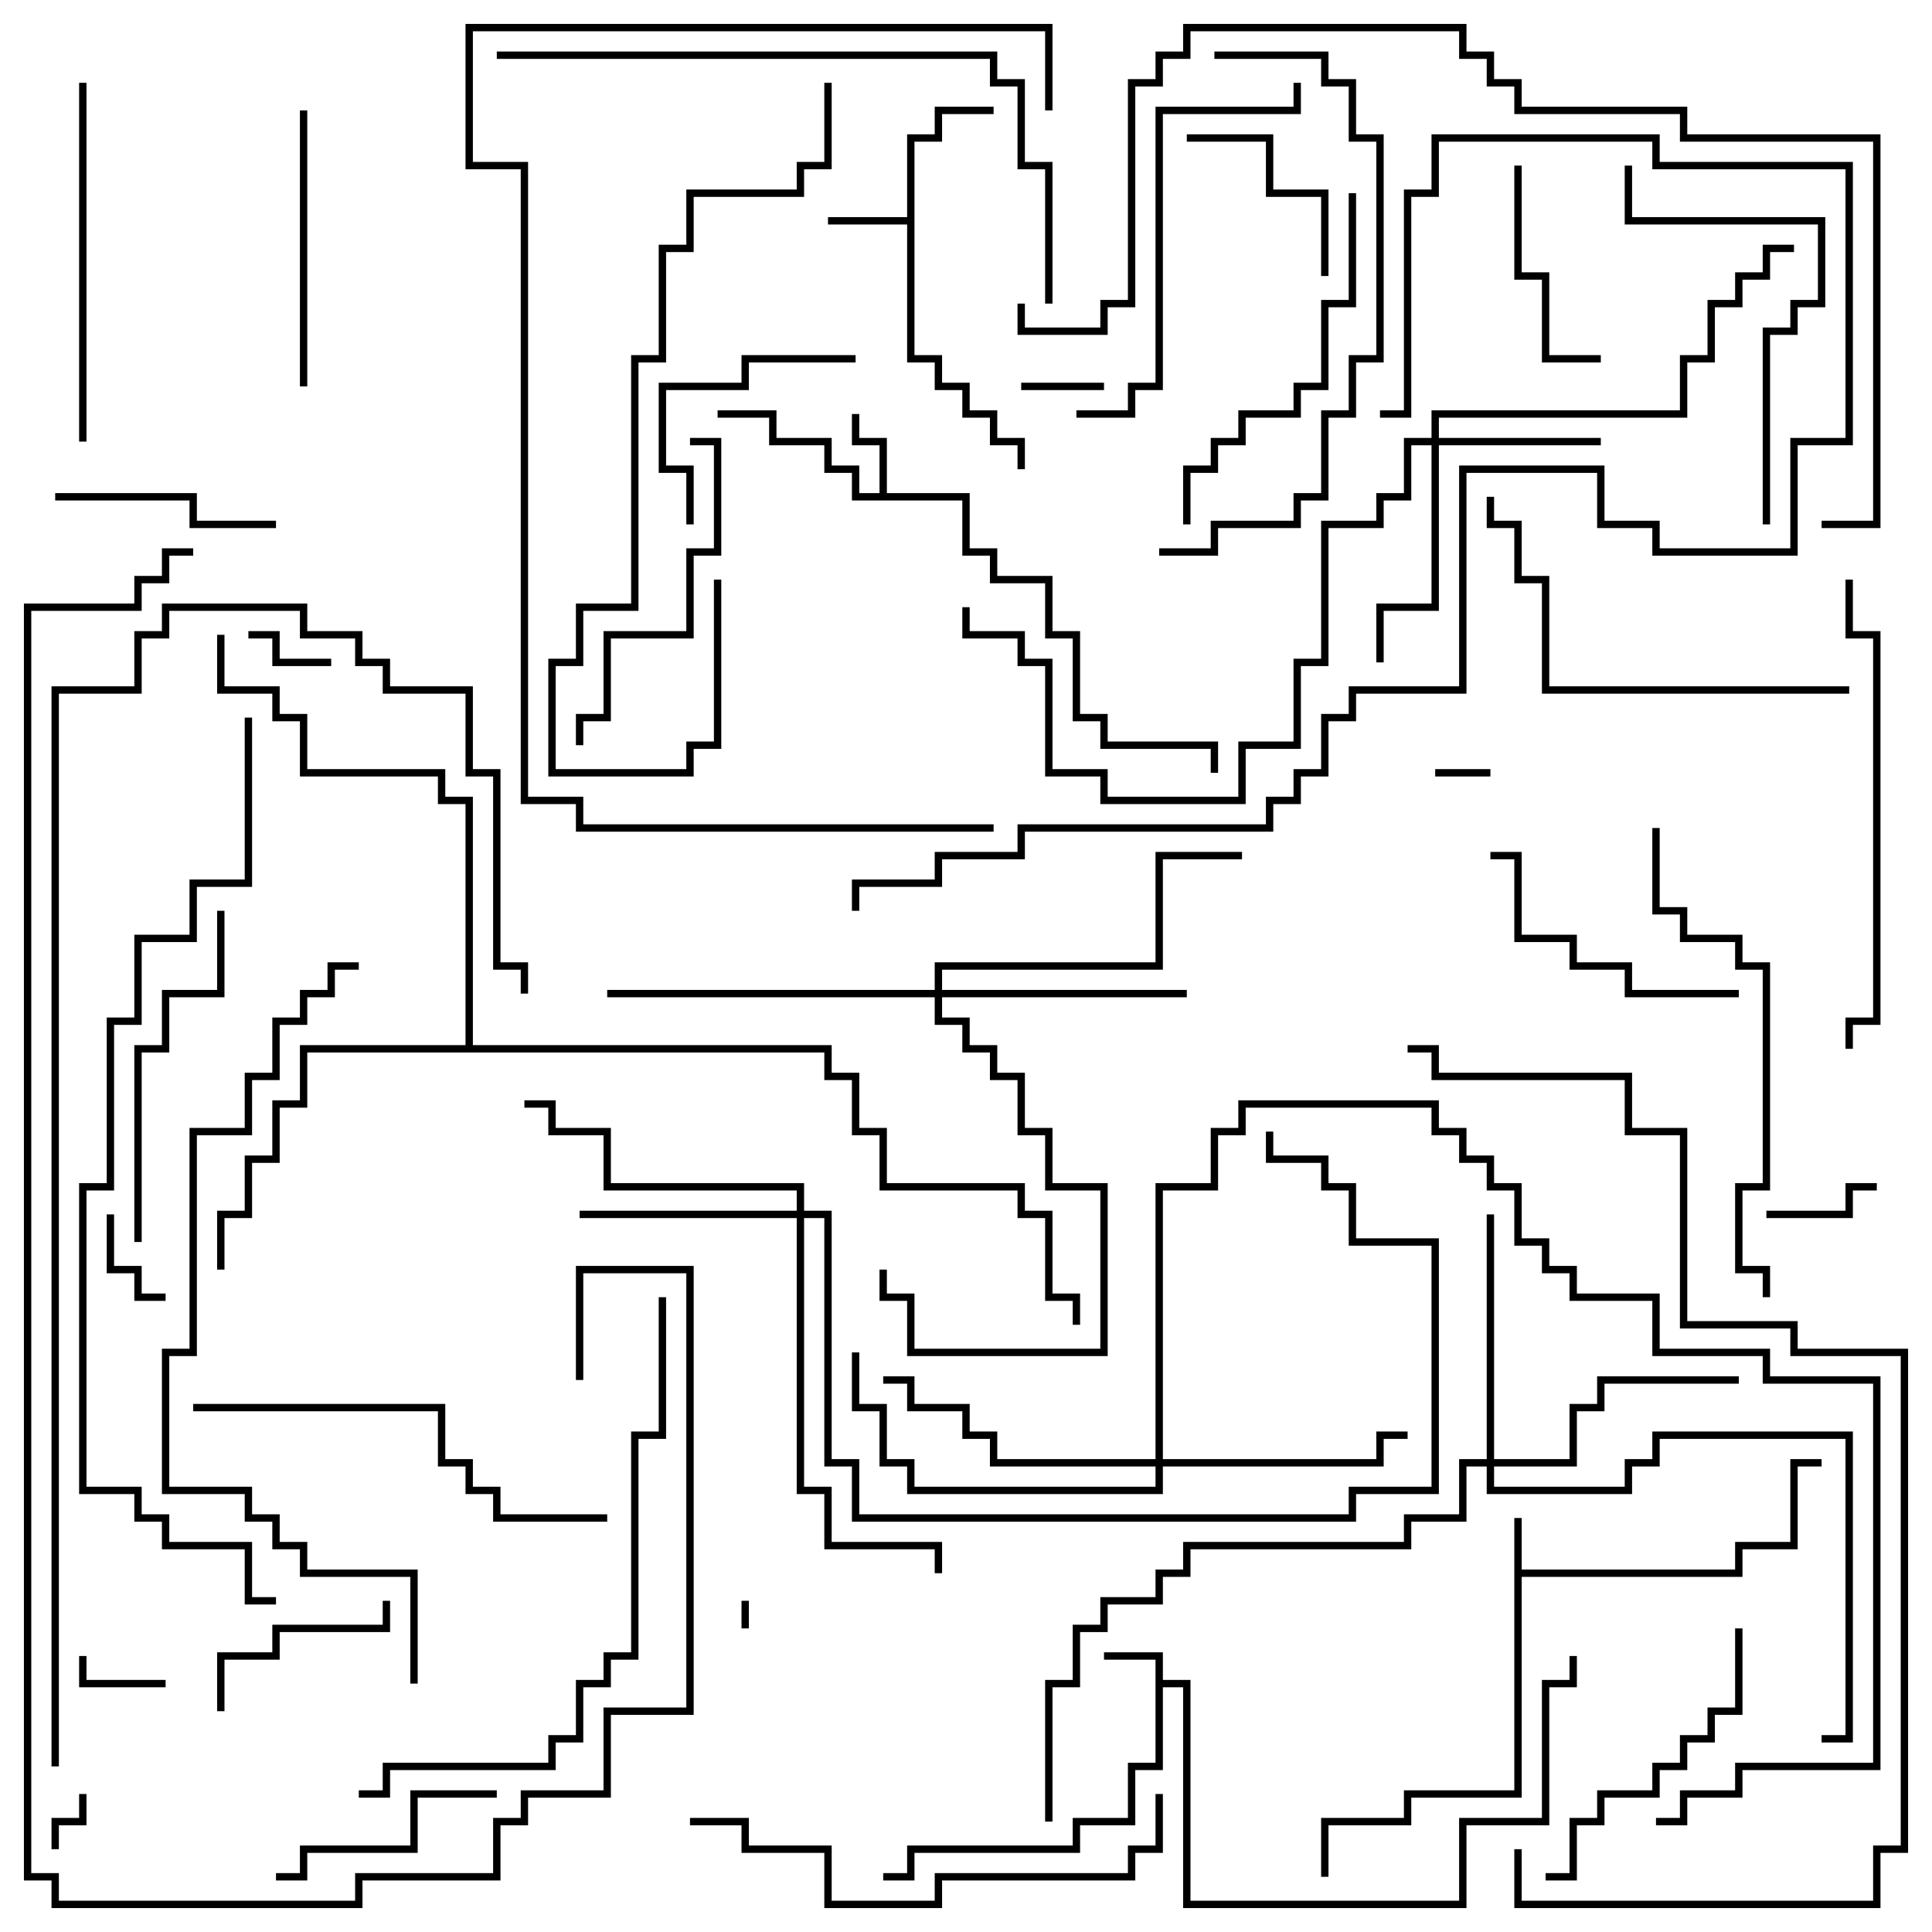 <svg version="1.1" width="105" height="105" xmlns="http://www.w3.org/2000/svg"><path d="M82.3,82.5L82.7,82.5L82.7,85.3L94.3,85.3L94.3,83.8L97.3,83.8L97.3,79.3L99,79.3L99,79.7L97.7,79.7L97.7,84.2L94.7,84.2L94.7,85.7L82.7,85.7L82.7,97.7L76.7,97.7L76.7,99.2L72.2,99.2L72.2,102L71.8,102L71.8,98.8L76.3,98.8L76.3,97.3L82.3,97.3z" stroke="none"/><path d="M62.8,90.2L60,90.2L60,89.8L63.2,89.8L63.2,91.3L64.7,91.3L64.7,103.3L79.3,103.3L79.3,98.8L83.8,98.8L83.8,91.3L85.3,91.3L85.3,90L85.7,90L85.7,91.7L84.2,91.7L84.2,99.2L79.7,99.2L79.7,103.7L64.3,103.7L64.3,91.7L63.2,91.7L63.2,96.2L61.7,96.2L61.7,99.2L58.7,99.2L58.7,100.7L49.7,100.7L49.7,102.2L48,102.2L48,101.8L49.3,101.8L49.3,100.3L58.3,100.3L58.3,98.8L61.3,98.8L61.3,95.8L62.8,95.8z" stroke="none"/><path d="M49.3,11.8L49.3,7.3L50.8,7.3L50.8,5.8L54,5.8L54,6.2L51.2,6.2L51.2,7.7L49.7,7.7L49.7,19.3L51.2,19.3L51.2,20.8L52.7,20.8L52.7,22.3L54.2,22.3L54.2,23.8L55.7,23.8L55.7,25.5L55.3,25.5L55.3,24.2L53.8,24.2L53.8,22.7L52.3,22.7L52.3,21.2L50.8,21.2L50.8,19.7L49.3,19.7L49.3,12.2L45,12.2L45,11.8z" stroke="none"/><path d="M47.8,26.8L47.8,24.2L46.3,24.2L46.3,22.5L46.7,22.5L46.7,23.8L48.2,23.8L48.2,26.8L52.7,26.8L52.7,29.8L54.2,29.8L54.2,31.3L57.2,31.3L57.2,34.3L58.7,34.3L58.7,38.8L60.2,38.8L60.2,40.3L66.2,40.3L66.2,42L65.8,42L65.8,40.7L59.8,40.7L59.8,39.2L58.3,39.2L58.3,34.7L56.8,34.7L56.8,31.7L53.8,31.7L53.8,30.2L52.3,30.2L52.3,27.2L46.3,27.2L46.3,25.7L44.8,25.7L44.8,24.2L41.8,24.2L41.8,22.7L39,22.7L39,22.3L42.2,22.3L42.2,23.8L45.2,23.8L45.2,25.3L46.7,25.3L46.7,26.8z" stroke="none"/><path d="M25.3,56.8L25.3,43.7L23.8,43.7L23.8,42.2L16.3,42.2L16.3,39.2L14.8,39.2L14.8,37.7L11.8,37.7L11.8,34.5L12.2,34.5L12.2,37.3L15.2,37.3L15.2,38.8L16.7,38.8L16.7,41.8L24.2,41.8L24.2,43.3L25.7,43.3L25.7,56.8L45.2,56.8L45.2,58.3L46.7,58.3L46.7,61.3L48.2,61.3L48.2,64.3L55.7,64.3L55.7,65.8L57.2,65.8L57.2,70.3L58.7,70.3L58.7,72L58.3,72L58.3,70.7L56.8,70.7L56.8,66.2L55.3,66.2L55.3,64.7L47.8,64.7L47.8,61.7L46.3,61.7L46.3,58.7L44.8,58.7L44.8,57.2L16.7,57.2L16.7,60.2L15.2,60.2L15.2,63.2L13.7,63.2L13.7,66.2L12.2,66.2L12.2,69L11.8,69L11.8,65.8L13.3,65.8L13.3,62.8L14.8,62.8L14.8,59.8L16.3,59.8L16.3,56.8z" stroke="none"/><path d="M77.8,23.8L77.8,22.3L91.3,22.3L91.3,19.3L92.8,19.3L92.8,16.3L94.3,16.3L94.3,14.8L95.8,14.8L95.8,13.3L97.5,13.3L97.5,13.7L96.2,13.7L96.2,15.2L94.7,15.2L94.7,16.7L93.2,16.7L93.2,19.7L91.7,19.7L91.7,22.7L78.2,22.7L78.2,23.8L87,23.8L87,24.2L78.2,24.2L78.2,33.2L75.2,33.2L75.2,36L74.8,36L74.8,32.8L77.8,32.8L77.8,24.2L76.7,24.2L76.7,27.2L75.2,27.2L75.2,28.7L72.2,28.7L72.2,36.2L70.7,36.2L70.7,40.7L67.7,40.7L67.7,43.7L59.8,43.7L59.8,42.2L56.8,42.2L56.8,36.2L55.3,36.2L55.3,34.7L52.3,34.7L52.3,33L52.7,33L52.7,34.3L55.7,34.3L55.7,35.8L57.2,35.8L57.2,41.8L60.2,41.8L60.2,43.3L67.3,43.3L67.3,40.3L70.3,40.3L70.3,35.8L71.8,35.8L71.8,28.3L74.8,28.3L74.8,26.8L76.3,26.8L76.3,23.8z" stroke="none"/><path d="M43.3,65.8L43.3,64.7L32.8,64.7L32.8,61.7L29.8,61.7L29.8,60.2L28.5,60.2L28.5,59.8L30.2,59.8L30.2,61.3L33.2,61.3L33.2,64.3L43.7,64.3L43.7,65.8L45.2,65.8L45.2,79.3L46.7,79.3L46.7,82.3L73.3,82.3L73.3,80.8L77.8,80.8L77.8,67.7L73.3,67.7L73.3,64.7L71.8,64.7L71.8,63.2L68.8,63.2L68.8,61.5L69.2,61.5L69.2,62.8L72.2,62.8L72.2,64.3L73.7,64.3L73.7,67.3L78.2,67.3L78.2,81.2L73.7,81.2L73.7,82.7L46.3,82.7L46.3,79.7L44.8,79.7L44.8,66.2L43.7,66.2L43.7,80.8L45.2,80.8L45.2,83.8L51.2,83.8L51.2,85.5L50.8,85.5L50.8,84.2L44.8,84.2L44.8,81.2L43.3,81.2L43.3,66.2L31.5,66.2L31.5,65.8z" stroke="none"/><path d="M80.8,79.3L80.8,66L81.2,66L81.2,79.3L85.3,79.3L85.3,76.3L86.8,76.3L86.8,74.8L94.5,74.8L94.5,75.2L87.2,75.2L87.2,76.7L85.7,76.7L85.7,79.7L81.2,79.7L81.2,80.8L88.3,80.8L88.3,79.3L89.8,79.3L89.8,77.8L100.7,77.8L100.7,94.7L99,94.7L99,94.3L100.3,94.3L100.3,78.2L90.2,78.2L90.2,79.7L88.7,79.7L88.7,81.2L80.8,81.2L80.8,79.7L79.7,79.7L79.7,82.7L76.7,82.7L76.7,84.2L64.7,84.2L64.7,85.7L63.2,85.7L63.2,87.2L60.2,87.2L60.2,88.7L58.7,88.7L58.7,91.7L57.2,91.7L57.2,99L56.8,99L56.8,91.3L58.3,91.3L58.3,88.3L59.8,88.3L59.8,86.8L62.8,86.8L62.8,85.3L64.3,85.3L64.3,83.8L76.3,83.8L76.3,82.3L79.3,82.3L79.3,79.3z" stroke="none"/><path d="M50.8,53.8L50.8,52.3L62.8,52.3L62.8,46.3L67.5,46.3L67.5,46.7L63.2,46.7L63.2,52.7L51.2,52.7L51.2,53.8L64.5,53.8L64.5,54.2L51.2,54.2L51.2,55.3L52.7,55.3L52.7,56.8L54.2,56.8L54.2,58.3L55.7,58.3L55.7,61.3L57.2,61.3L57.2,64.3L60.2,64.3L60.2,73.7L49.3,73.7L49.3,70.7L47.8,70.7L47.8,69L48.2,69L48.2,70.3L49.7,70.3L49.7,73.3L59.8,73.3L59.8,64.7L56.8,64.7L56.8,61.7L55.3,61.7L55.3,58.7L53.8,58.7L53.8,57.2L52.3,57.2L52.3,55.7L50.8,55.7L50.8,54.2L33,54.2L33,53.8z" stroke="none"/><path d="M62.8,79.3L62.8,64.3L65.8,64.3L65.8,61.3L67.3,61.3L67.3,59.8L78.2,59.8L78.2,61.3L79.7,61.3L79.7,62.8L81.2,62.8L81.2,64.3L82.7,64.3L82.7,67.3L84.2,67.3L84.2,68.8L85.7,68.8L85.7,70.3L90.2,70.3L90.2,73.3L96.2,73.3L96.2,74.8L102.2,74.8L102.2,96.2L94.7,96.2L94.7,97.7L91.7,97.7L91.7,99.2L90,99.2L90,98.8L91.3,98.8L91.3,97.3L94.3,97.3L94.3,95.8L101.8,95.8L101.8,75.2L95.8,75.2L95.8,73.7L89.8,73.7L89.8,70.7L85.3,70.7L85.3,69.2L83.8,69.2L83.8,67.7L82.3,67.7L82.3,64.7L80.8,64.7L80.8,63.2L79.3,63.2L79.3,61.7L77.8,61.7L77.8,60.2L67.7,60.2L67.7,61.7L66.2,61.7L66.2,64.7L63.2,64.7L63.2,79.3L74.8,79.3L74.8,77.8L76.5,77.8L76.5,78.2L75.2,78.2L75.2,79.7L63.2,79.7L63.2,81.2L49.3,81.2L49.3,79.7L47.8,79.7L47.8,76.7L46.3,76.7L46.3,73.5L46.7,73.5L46.7,76.3L48.2,76.3L48.2,79.3L49.7,79.3L49.7,80.8L62.8,80.8L62.8,79.7L53.8,79.7L53.8,78.2L52.3,78.2L52.3,76.7L49.3,76.7L49.3,75.2L48,75.2L48,74.8L49.7,74.8L49.7,76.3L52.7,76.3L52.7,77.8L54.2,77.8L54.2,79.3z" stroke="none"/><path d="M40.3,87L40.7,87L40.7,88.5L40.3,88.5z" stroke="none"/><path d="M81,41.8L81,42.2L78,42.2L78,41.8z" stroke="none"/><path d="M3.2,100.5L2.8,100.5L2.8,98.8L4.3,98.8L4.3,97.5L4.7,97.5L4.7,99.2L3.2,99.2z" stroke="none"/><path d="M60,20.8L60,21.2L55.5,21.2L55.5,20.8z" stroke="none"/><path d="M9,91.3L9,91.7L4.3,91.7L4.3,90L4.7,90L4.7,91.3z" stroke="none"/><path d="M18,35.8L18,36.2L14.8,36.2L14.8,34.7L13.5,34.7L13.5,34.3L15.2,34.3L15.2,35.8z" stroke="none"/><path d="M5.8,66L6.2,66L6.2,68.8L7.7,68.8L7.7,70.3L9,70.3L9,70.7L7.3,70.7L7.3,69.2L5.8,69.2z" stroke="none"/><path d="M96,66.2L96,65.8L100.3,65.8L100.3,64.3L102,64.3L102,64.7L100.7,64.7L100.7,66.2z" stroke="none"/><path d="M64.5,7.7L64.5,7.3L69.2,7.3L69.2,10.3L72.2,10.3L72.2,15L71.8,15L71.8,10.7L68.8,10.7L68.8,7.7z" stroke="none"/><path d="M12.2,93L11.8,93L11.8,89.8L14.8,89.8L14.8,88.3L20.8,88.3L20.8,87L21.2,87L21.2,88.7L15.2,88.7L15.2,90.2L12.2,90.2z" stroke="none"/><path d="M82.3,9L82.7,9L82.7,14.8L84.2,14.8L84.2,19.3L87,19.3L87,19.7L83.8,19.7L83.8,15.2L82.3,15.2z" stroke="none"/><path d="M3,27.2L3,26.8L10.7,26.8L10.7,28.3L15,28.3L15,28.7L10.3,28.7L10.3,27.2z" stroke="none"/><path d="M46.5,19.3L46.5,19.7L40.7,19.7L40.7,21.2L36.2,21.2L36.2,25.3L37.7,25.3L37.7,28.5L37.3,28.5L37.3,25.7L35.8,25.7L35.8,20.8L40.3,20.8L40.3,19.3z" stroke="none"/><path d="M15,102.2L15,101.8L16.3,101.8L16.3,100.3L22.3,100.3L22.3,97.3L27,97.3L27,97.7L22.7,97.7L22.7,100.7L16.7,100.7L16.7,102.2z" stroke="none"/><path d="M16.7,21L16.3,21L16.3,6L16.7,6z" stroke="none"/><path d="M94.5,53.8L94.5,54.2L88.3,54.2L88.3,52.7L85.3,52.7L85.3,51.2L82.3,51.2L82.3,46.7L81,46.7L81,46.3L82.7,46.3L82.7,50.8L85.7,50.8L85.7,52.3L88.7,52.3L88.7,53.8z" stroke="none"/><path d="M94.3,88.5L94.7,88.5L94.7,93.2L93.2,93.2L93.2,94.7L91.7,94.7L91.7,96.2L90.2,96.2L90.2,97.7L87.2,97.7L87.2,99.2L85.7,99.2L85.7,102.2L84,102.2L84,101.8L85.3,101.8L85.3,98.8L86.8,98.8L86.8,97.3L89.8,97.3L89.8,95.8L91.3,95.8L91.3,94.3L92.8,94.3L92.8,92.8L94.3,92.8z" stroke="none"/><path d="M31.7,40.5L31.3,40.5L31.3,38.8L32.8,38.8L32.8,34.3L37.3,34.3L37.3,29.8L38.8,29.8L38.8,24.2L37.5,24.2L37.5,23.8L39.2,23.8L39.2,30.2L37.7,30.2L37.7,34.7L33.2,34.7L33.2,39.2L31.7,39.2z" stroke="none"/><path d="M7.7,67.5L7.3,67.5L7.3,56.8L8.8,56.8L8.8,53.8L11.8,53.8L11.8,49.5L12.2,49.5L12.2,54.2L9.2,54.2L9.2,57.2L7.7,57.2z" stroke="none"/><path d="M4.7,24L4.3,24L4.3,4.5L4.7,4.5z" stroke="none"/><path d="M64.7,28.5L64.3,28.5L64.3,25.3L65.8,25.3L65.8,23.8L67.3,23.8L67.3,22.3L70.3,22.3L70.3,20.8L71.8,20.8L71.8,16.3L73.3,16.3L73.3,10.5L73.7,10.5L73.7,16.7L72.2,16.7L72.2,21.2L70.7,21.2L70.7,22.7L67.7,22.7L67.7,24.2L66.2,24.2L66.2,25.7L64.7,25.7z" stroke="none"/><path d="M96.2,28.5L95.8,28.5L95.8,17.8L97.3,17.8L97.3,16.3L98.8,16.3L98.8,12.2L88.3,12.2L88.3,9L88.7,9L88.7,11.8L99.2,11.8L99.2,16.7L97.7,16.7L97.7,18.2L96.2,18.2z" stroke="none"/><path d="M70.3,4.5L70.7,4.5L70.7,6.2L63.2,6.2L63.2,21.2L61.7,21.2L61.7,22.7L58.5,22.7L58.5,22.3L61.3,22.3L61.3,20.8L62.8,20.8L62.8,5.8L70.3,5.8z" stroke="none"/><path d="M100.5,37.3L100.5,37.7L83.8,37.7L83.8,31.7L82.3,31.7L82.3,28.7L80.8,28.7L80.8,27L81.2,27L81.2,28.3L82.7,28.3L82.7,31.3L84.2,31.3L84.2,37.3z" stroke="none"/><path d="M10.5,76.7L10.5,76.3L24.2,76.3L24.2,79.3L25.7,79.3L25.7,80.8L27.2,80.8L27.2,82.3L33,82.3L33,82.7L26.8,82.7L26.8,81.2L25.3,81.2L25.3,79.7L23.8,79.7L23.8,76.7z" stroke="none"/><path d="M100.3,31.5L100.7,31.5L100.7,34.3L102.2,34.3L102.2,55.7L100.7,55.7L100.7,57L100.3,57L100.3,55.3L101.8,55.3L101.8,34.7L100.3,34.7z" stroke="none"/><path d="M62.8,97.5L63.2,97.5L63.2,100.7L61.7,100.7L61.7,102.2L51.2,102.2L51.2,103.7L44.8,103.7L44.8,100.7L40.3,100.7L40.3,99.2L37.5,99.2L37.5,98.8L40.7,98.8L40.7,100.3L45.2,100.3L45.2,103.3L50.8,103.3L50.8,101.8L61.3,101.8L61.3,100.3L62.8,100.3z" stroke="none"/><path d="M89.8,45L90.2,45L90.2,49.3L91.7,49.3L91.7,50.8L94.7,50.8L94.7,52.3L96.2,52.3L96.2,64.7L94.7,64.7L94.7,68.8L96.2,68.8L96.2,70.5L95.8,70.5L95.8,69.2L94.3,69.2L94.3,64.3L95.8,64.3L95.8,52.7L94.3,52.7L94.3,51.2L91.3,51.2L91.3,49.7L89.8,49.7z" stroke="none"/><path d="M66,3.2L66,2.8L72.2,2.8L72.2,4.3L73.7,4.3L73.7,7.3L75.2,7.3L75.2,19.7L73.7,19.7L73.7,22.7L72.2,22.7L72.2,27.2L70.7,27.2L70.7,28.7L66.2,28.7L66.2,30.2L63,30.2L63,29.8L65.8,29.8L65.8,28.3L70.3,28.3L70.3,26.8L71.8,26.8L71.8,22.3L73.3,22.3L73.3,19.3L74.8,19.3L74.8,7.7L73.3,7.7L73.3,4.7L71.8,4.7L71.8,3.2z" stroke="none"/><path d="M44.8,4.5L45.2,4.5L45.2,9.2L43.7,9.2L43.7,10.7L37.7,10.7L37.7,13.7L36.2,13.7L36.2,19.7L34.7,19.7L34.7,33.2L31.7,33.2L31.7,36.2L30.2,36.2L30.2,41.8L37.3,41.8L37.3,40.3L38.8,40.3L38.8,31.5L39.2,31.5L39.2,40.7L37.7,40.7L37.7,42.2L29.8,42.2L29.8,35.8L31.3,35.8L31.3,32.8L34.3,32.8L34.3,19.3L35.8,19.3L35.8,13.3L37.3,13.3L37.3,10.3L43.3,10.3L43.3,8.8L44.8,8.8z" stroke="none"/><path d="M19.5,97.7L19.5,97.3L20.8,97.3L20.8,95.8L29.8,95.8L29.8,94.3L31.3,94.3L31.3,91.3L32.8,91.3L32.8,89.8L34.3,89.8L34.3,77.8L35.8,77.8L35.8,70.5L36.2,70.5L36.2,78.2L34.7,78.2L34.7,90.2L33.2,90.2L33.2,91.7L31.7,91.7L31.7,94.7L30.2,94.7L30.2,96.2L21.2,96.2L21.2,97.7z" stroke="none"/><path d="M27,3.2L27,2.8L54.2,2.8L54.2,4.3L55.7,4.3L55.7,8.8L57.2,8.8L57.2,16.5L56.8,16.5L56.8,9.2L55.3,9.2L55.3,4.7L53.8,4.7L53.8,3.2z" stroke="none"/><path d="M54,44.8L54,45.2L31.3,45.2L31.3,43.7L28.3,43.7L28.3,9.2L25.3,9.2L25.3,1.3L57.2,1.3L57.2,6L56.8,6L56.8,1.7L25.7,1.7L25.7,8.8L28.7,8.8L28.7,43.3L31.7,43.3L31.7,44.8z" stroke="none"/><path d="M22.7,91.5L22.3,91.5L22.3,85.7L16.3,85.7L16.3,84.2L14.8,84.2L14.8,82.7L13.3,82.7L13.3,81.2L8.8,81.2L8.8,73.3L10.3,73.3L10.3,61.3L13.3,61.3L13.3,58.3L14.8,58.3L14.8,55.3L16.3,55.3L16.3,53.8L17.8,53.8L17.8,52.3L19.5,52.3L19.5,52.7L18.2,52.7L18.2,54.2L16.7,54.2L16.7,55.7L15.2,55.7L15.2,58.7L13.7,58.7L13.7,61.7L10.7,61.7L10.7,73.7L9.2,73.7L9.2,80.8L13.7,80.8L13.7,82.3L15.2,82.3L15.2,83.8L16.7,83.8L16.7,85.3L22.7,85.3z" stroke="none"/><path d="M75,22.7L75,22.3L76.3,22.3L76.3,10.3L77.8,10.3L77.8,7.3L90.2,7.3L90.2,8.8L100.7,8.8L100.7,24.2L97.7,24.2L97.7,30.2L89.8,30.2L89.8,28.7L86.8,28.7L86.8,25.7L79.7,25.7L79.7,37.7L73.7,37.7L73.7,39.2L72.2,39.2L72.2,42.2L70.7,42.2L70.7,43.7L69.2,43.7L69.2,45.2L55.7,45.2L55.7,46.7L51.2,46.7L51.2,48.2L46.7,48.2L46.7,49.5L46.3,49.5L46.3,47.8L50.8,47.8L50.8,46.3L55.3,46.3L55.3,44.8L68.8,44.8L68.8,43.3L70.3,43.3L70.3,41.8L71.8,41.8L71.8,38.8L73.3,38.8L73.3,37.3L79.3,37.3L79.3,25.3L87.2,25.3L87.2,28.3L90.2,28.3L90.2,29.8L97.3,29.8L97.3,23.8L100.3,23.8L100.3,9.2L89.8,9.2L89.8,7.7L78.2,7.7L78.2,10.7L76.7,10.7L76.7,22.7z" stroke="none"/><path d="M82.3,100.5L82.7,100.5L82.7,103.3L101.8,103.3L101.8,100.3L103.3,100.3L103.3,73.7L97.3,73.7L97.3,72.2L91.3,72.2L91.3,61.7L88.3,61.7L88.3,58.7L77.8,58.7L77.8,57.2L76.5,57.2L76.5,56.8L78.2,56.8L78.2,58.3L88.7,58.3L88.7,61.3L91.7,61.3L91.7,71.8L97.7,71.8L97.7,73.3L103.7,73.3L103.7,100.7L102.2,100.7L102.2,103.7L82.3,103.7z" stroke="none"/><path d="M99,28.7L99,28.3L101.8,28.3L101.8,7.7L91.3,7.7L91.3,6.2L82.3,6.2L82.3,4.7L80.8,4.7L80.8,3.2L79.3,3.2L79.3,1.7L64.7,1.7L64.7,3.2L63.2,3.2L63.2,4.7L61.7,4.7L61.7,16.7L60.2,16.7L60.2,18.2L55.3,18.2L55.3,16.5L55.7,16.5L55.7,17.8L59.8,17.8L59.8,16.3L61.3,16.3L61.3,4.3L62.8,4.3L62.8,2.8L64.3,2.8L64.3,1.3L79.7,1.3L79.7,2.8L81.2,2.8L81.2,4.3L82.7,4.3L82.7,5.8L91.7,5.8L91.7,7.3L102.2,7.3L102.2,28.7z" stroke="none"/><path d="M13.3,39L13.7,39L13.7,48.2L10.7,48.2L10.7,51.2L7.7,51.2L7.7,55.7L6.2,55.7L6.2,64.7L4.7,64.7L4.7,80.8L7.7,80.8L7.7,82.3L9.2,82.3L9.2,83.8L13.7,83.8L13.7,86.8L15,86.8L15,87.2L13.3,87.2L13.3,84.2L8.8,84.2L8.8,82.7L7.3,82.7L7.3,81.2L4.3,81.2L4.3,64.3L5.8,64.3L5.8,55.3L7.3,55.3L7.3,50.8L10.3,50.8L10.3,47.8L13.3,47.8z" stroke="none"/><path d="M3.2,96L2.8,96L2.8,37.3L7.3,37.3L7.3,34.3L8.8,34.3L8.8,32.8L16.7,32.8L16.7,34.3L19.7,34.3L19.7,35.8L21.2,35.8L21.2,37.3L25.7,37.3L25.7,41.8L27.2,41.8L27.2,52.3L28.7,52.3L28.7,54L28.3,54L28.3,52.7L26.8,52.7L26.8,42.2L25.3,42.2L25.3,37.7L20.8,37.7L20.8,36.2L19.3,36.2L19.3,34.7L16.3,34.7L16.3,33.2L9.2,33.2L9.2,34.7L7.7,34.7L7.7,37.7L3.2,37.7z" stroke="none"/><path d="M31.7,75L31.3,75L31.3,68.8L37.7,68.8L37.7,93.2L33.2,93.2L33.2,97.7L28.7,97.7L28.7,99.2L27.2,99.2L27.2,102.2L19.7,102.2L19.7,103.7L2.8,103.7L2.8,102.2L1.3,102.2L1.3,32.8L7.3,32.8L7.3,31.3L8.8,31.3L8.8,29.8L10.5,29.8L10.5,30.2L9.2,30.2L9.2,31.7L7.7,31.7L7.7,33.2L1.7,33.2L1.7,101.8L3.2,101.8L3.2,103.3L19.3,103.3L19.3,101.8L26.8,101.8L26.8,98.8L28.3,98.8L28.3,97.3L32.8,97.3L32.8,92.8L37.3,92.8L37.3,69.2L31.7,69.2z" stroke="none"/></svg>
